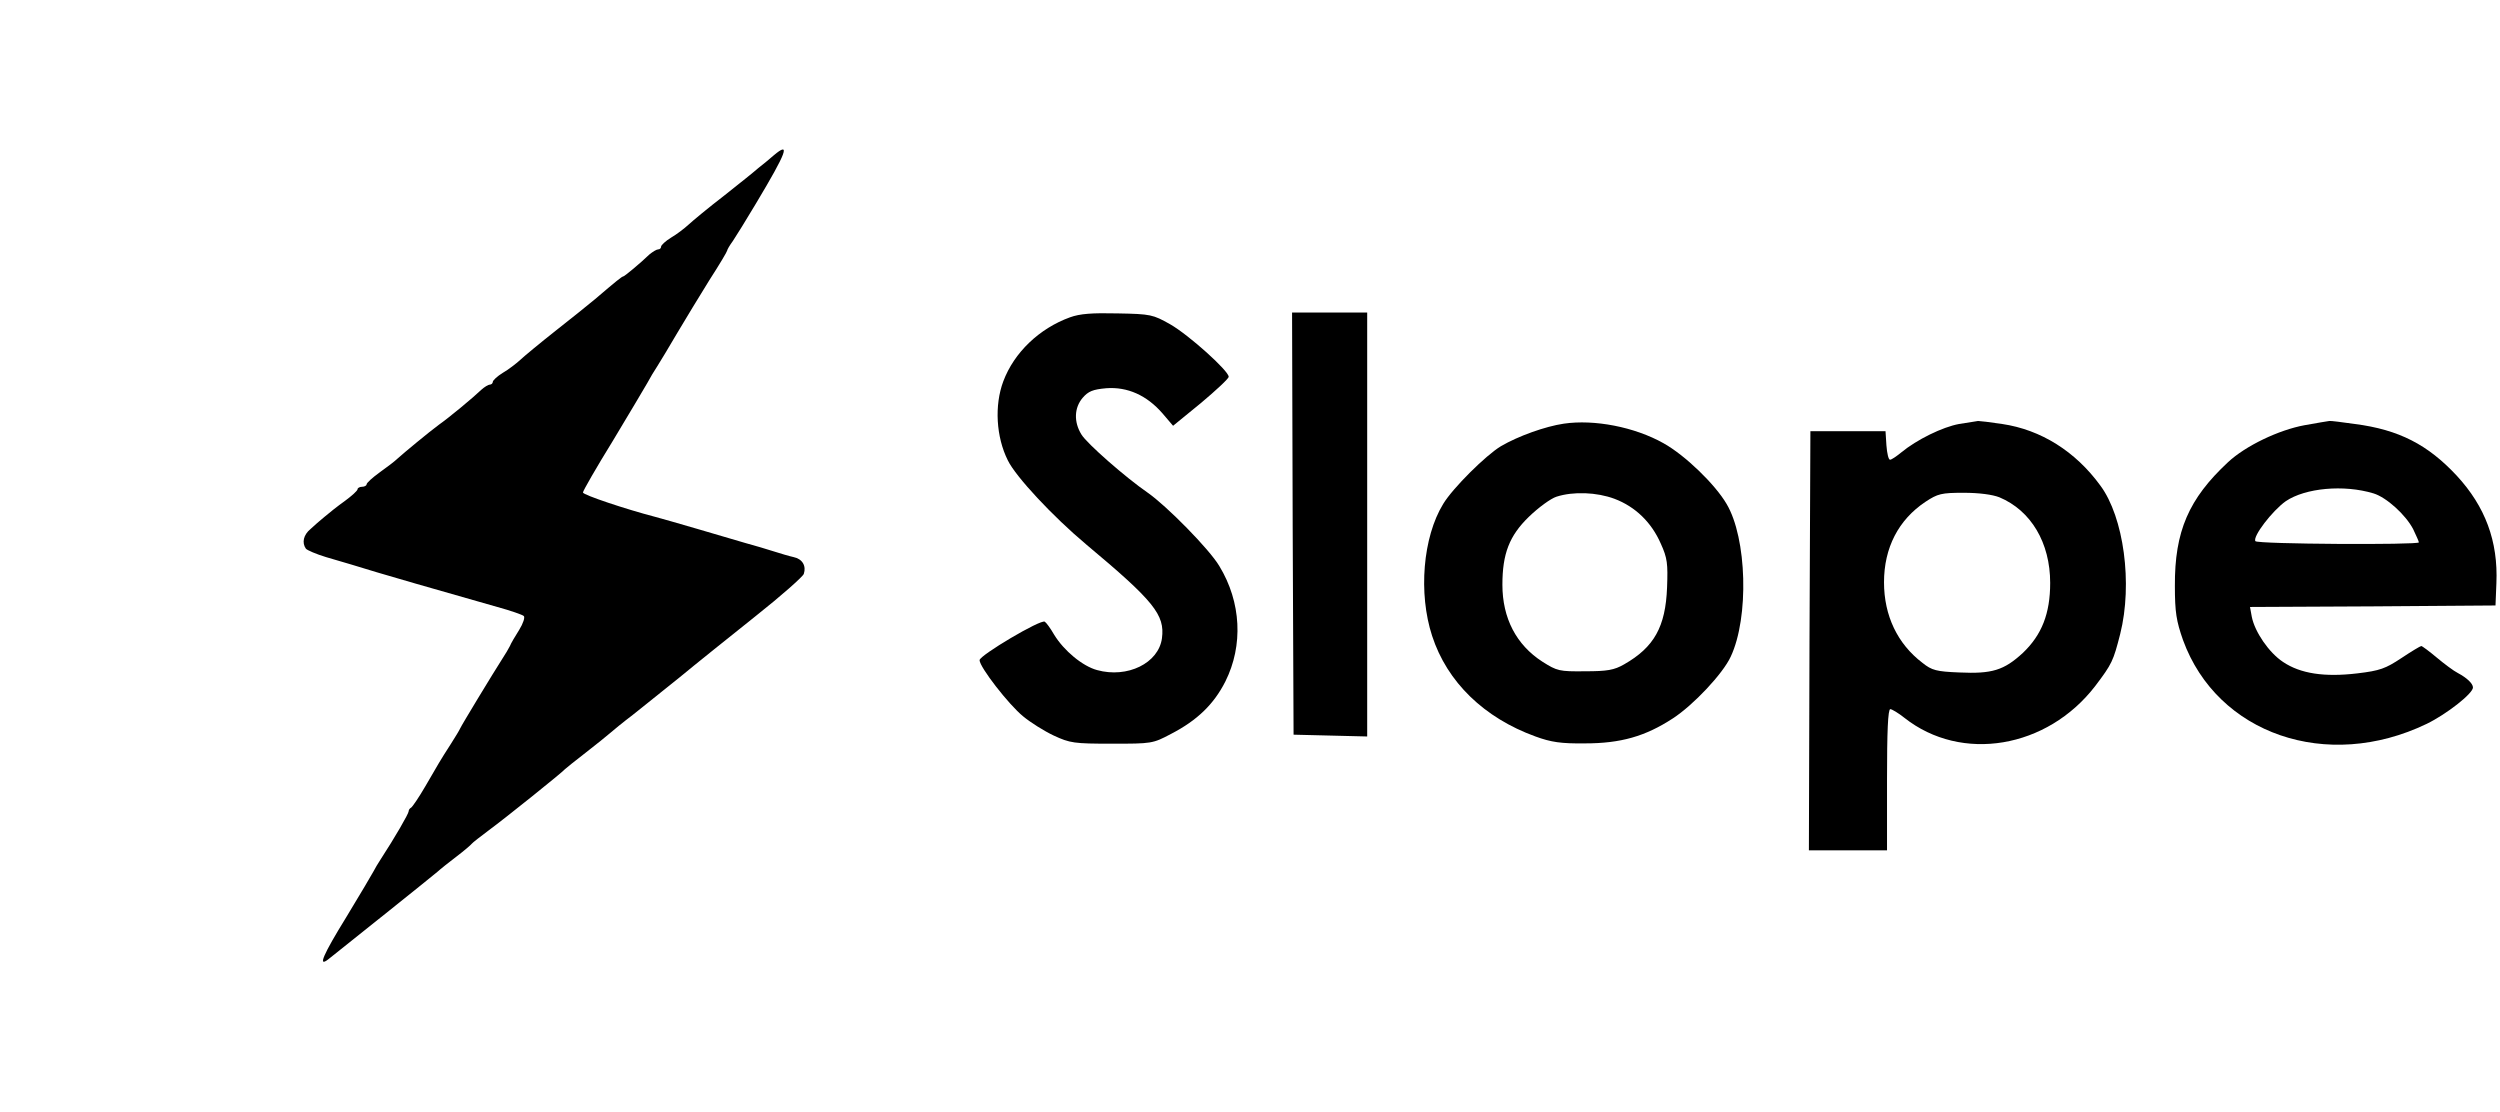 <?xml version="1.0" standalone="no"?>
<!DOCTYPE svg PUBLIC "-//W3C//DTD SVG 20010904//EN"
 "http://www.w3.org/TR/2001/REC-SVG-20010904/DTD/svg10.dtd">
<svg version="1.0" xmlns="http://www.w3.org/2000/svg"
 width="832pt" height="370pt" viewBox="0 0 832 370"
 preserveAspectRatio="xMidYMid meet">

<g transform="translate(0,370) scale(0.1,-0.1)"
fill="#000000" stroke="none">
<path d="M2575 3183 c-16 -14 -39 -33 -51 -42 -11 -10 -62 -51 -114 -92 -52
-40 -105 -84 -119 -97 -13 -12 -39 -32 -58 -43 -18 -11 -33 -25 -33 -30 0 -5
-4 -9 -10 -9 -5 0 -18 -8 -29 -17 -30 -29 -83 -73 -87 -73 -4 0 -24 -16 -93
-75 -20 -17 -79 -64 -131 -105 -52 -41 -105 -85 -119 -98 -13 -12 -39 -32 -58
-43 -18 -11 -33 -25 -33 -30 0 -5 -5 -9 -10 -9 -5 0 -18 -8 -28 -17 -27 -26
-109 -94 -142 -117 -30 -22 -116 -93 -138 -113 -7 -7 -33 -27 -57 -44 -25 -18
-45 -36 -45 -41 0 -4 -7 -8 -15 -8 -8 0 -15 -4 -15 -8 0 -5 -19 -22 -42 -39
-24 -17 -54 -41 -68 -53 -14 -11 -35 -30 -47 -41 -23 -19 -29 -45 -15 -65 4
-5 34 -18 67 -28 33 -10 71 -21 85 -25 68 -22 340 -100 485 -141 44 -12 84
-26 88 -30 5 -4 -2 -25 -15 -46 -14 -22 -28 -46 -31 -54 -4 -8 -15 -27 -25
-42 -32 -50 -137 -223 -141 -233 -2 -5 -16 -28 -30 -50 -38 -59 -42 -67 -85
-141 -22 -38 -44 -70 -48 -72 -4 -2 -8 -7 -8 -12 0 -8 -47 -89 -92 -158 -10
-15 -21 -34 -25 -42 -4 -8 -45 -77 -91 -153 -77 -125 -95 -167 -60 -140 77 61
348 278 363 291 11 10 40 33 65 52 25 19 47 38 50 42 3 4 29 24 57 45 57 42
245 193 253 203 3 3 34 28 69 55 36 28 72 57 81 65 9 8 43 36 76 61 32 26 103
82 156 125 53 44 167 135 252 203 86 68 158 132 161 141 9 27 -5 50 -34 56
-14 3 -44 12 -66 19 -22 7 -65 20 -95 28 -30 9 -102 30 -160 47 -58 17 -121
35 -140 40 -96 25 -240 73 -240 81 0 5 44 82 99 171 54 90 106 177 115 193 9
17 24 42 34 57 9 14 39 64 66 110 27 45 75 125 107 176 33 51 59 95 59 98 0 3
8 17 19 32 10 15 45 71 77 125 103 172 116 208 59 160z"/>
<path d="M3561 2644 c-102 -37 -186 -117 -222 -213 -30 -80 -24 -185 15 -263
26 -54 150 -187 261 -280 226 -189 262 -234 252 -312 -11 -83 -115 -134 -216
-106 -48 13 -110 64 -143 118 -12 21 -26 40 -31 43 -13 9 -217 -112 -217 -128
0 -23 97 -148 145 -187 24 -20 70 -49 102 -64 54 -25 67 -27 193 -27 133 0
136 0 198 33 87 45 142 99 180 174 60 120 53 264 -20 384 -33 56 -175 200
-238 244 -74 51 -203 164 -221 194 -26 42 -24 89 4 122 19 22 34 28 79 32 70
5 134 -23 187 -84 l35 -41 93 76 c50 42 92 81 92 87 1 19 -132 139 -195 175
-57 32 -64 34 -174 36 -86 2 -126 -1 -159 -13z"/>
<path d="M4302 1958 l3 -703 123 -3 122 -3 0 706 0 705 -125 0 -125 0 2 -702z"/>
<path d="M5204 2290 c-61 -9 -151 -41 -209 -75 -50 -30 -160 -139 -192 -192
-68 -111 -83 -298 -37 -439 50 -154 173 -273 344 -335 52 -19 85 -24 165 -23
118 0 200 23 292 83 68 44 167 149 193 206 61 130 54 394 -14 508 -38 65 -138
162 -210 202 -96 54 -230 80 -332 65z m169 -250 c69 -26 123 -78 154 -149 22
-48 24 -67 21 -146 -5 -131 -43 -199 -143 -256 -33 -19 -56 -23 -130 -23 -86
-1 -93 1 -142 32 -87 56 -133 145 -133 256 0 103 23 163 88 226 32 31 73 61
92 67 56 18 134 15 193 -7z"/>
<path d="M6520 2289 c-55 -10 -141 -52 -193 -95 -16 -13 -32 -24 -37 -24 -5 0
-10 21 -12 48 l-3 47 -125 0 -125 0 -3 -697 -2 -698 130 0 130 0 0 235 c0 159
3 235 11 235 5 0 27 -13 47 -29 190 -150 475 -102 635 106 56 74 60 83 83 173
42 167 12 389 -66 494 -83 114 -198 186 -327 205 -39 6 -75 10 -80 10 -4 -1
-33 -5 -63 -10z m134 -244 c105 -44 169 -151 169 -285 0 -102 -28 -173 -91
-233 -63 -58 -103 -70 -211 -65 -76 3 -92 7 -123 32 -83 63 -128 157 -128 268
0 115 48 208 138 268 41 27 53 30 127 30 52 0 96 -6 119 -15z"/>
<path d="M7670 2285 c-87 -16 -197 -69 -255 -123 -131 -122 -178 -230 -177
-412 0 -88 5 -117 27 -180 114 -313 479 -439 811 -279 66 32 154 101 154 121
0 13 -20 32 -50 48 -14 7 -46 31 -71 52 -25 21 -48 38 -51 38 -3 0 -33 -18
-66 -40 -53 -35 -71 -42 -147 -51 -109 -13 -189 -1 -247 38 -47 31 -94 100
-104 150 l-6 33 408 2 409 3 3 74 c6 140 -37 255 -132 358 -96 103 -192 153
-339 172 -43 6 -81 11 -85 10 -4 0 -41 -7 -82 -14z m229 -227 c43 -13 107 -71
132 -119 10 -21 19 -41 19 -44 0 -9 -538 -6 -544 4 -10 15 56 101 101 133 65
44 193 56 292 26z"/>
</g>
</svg>

